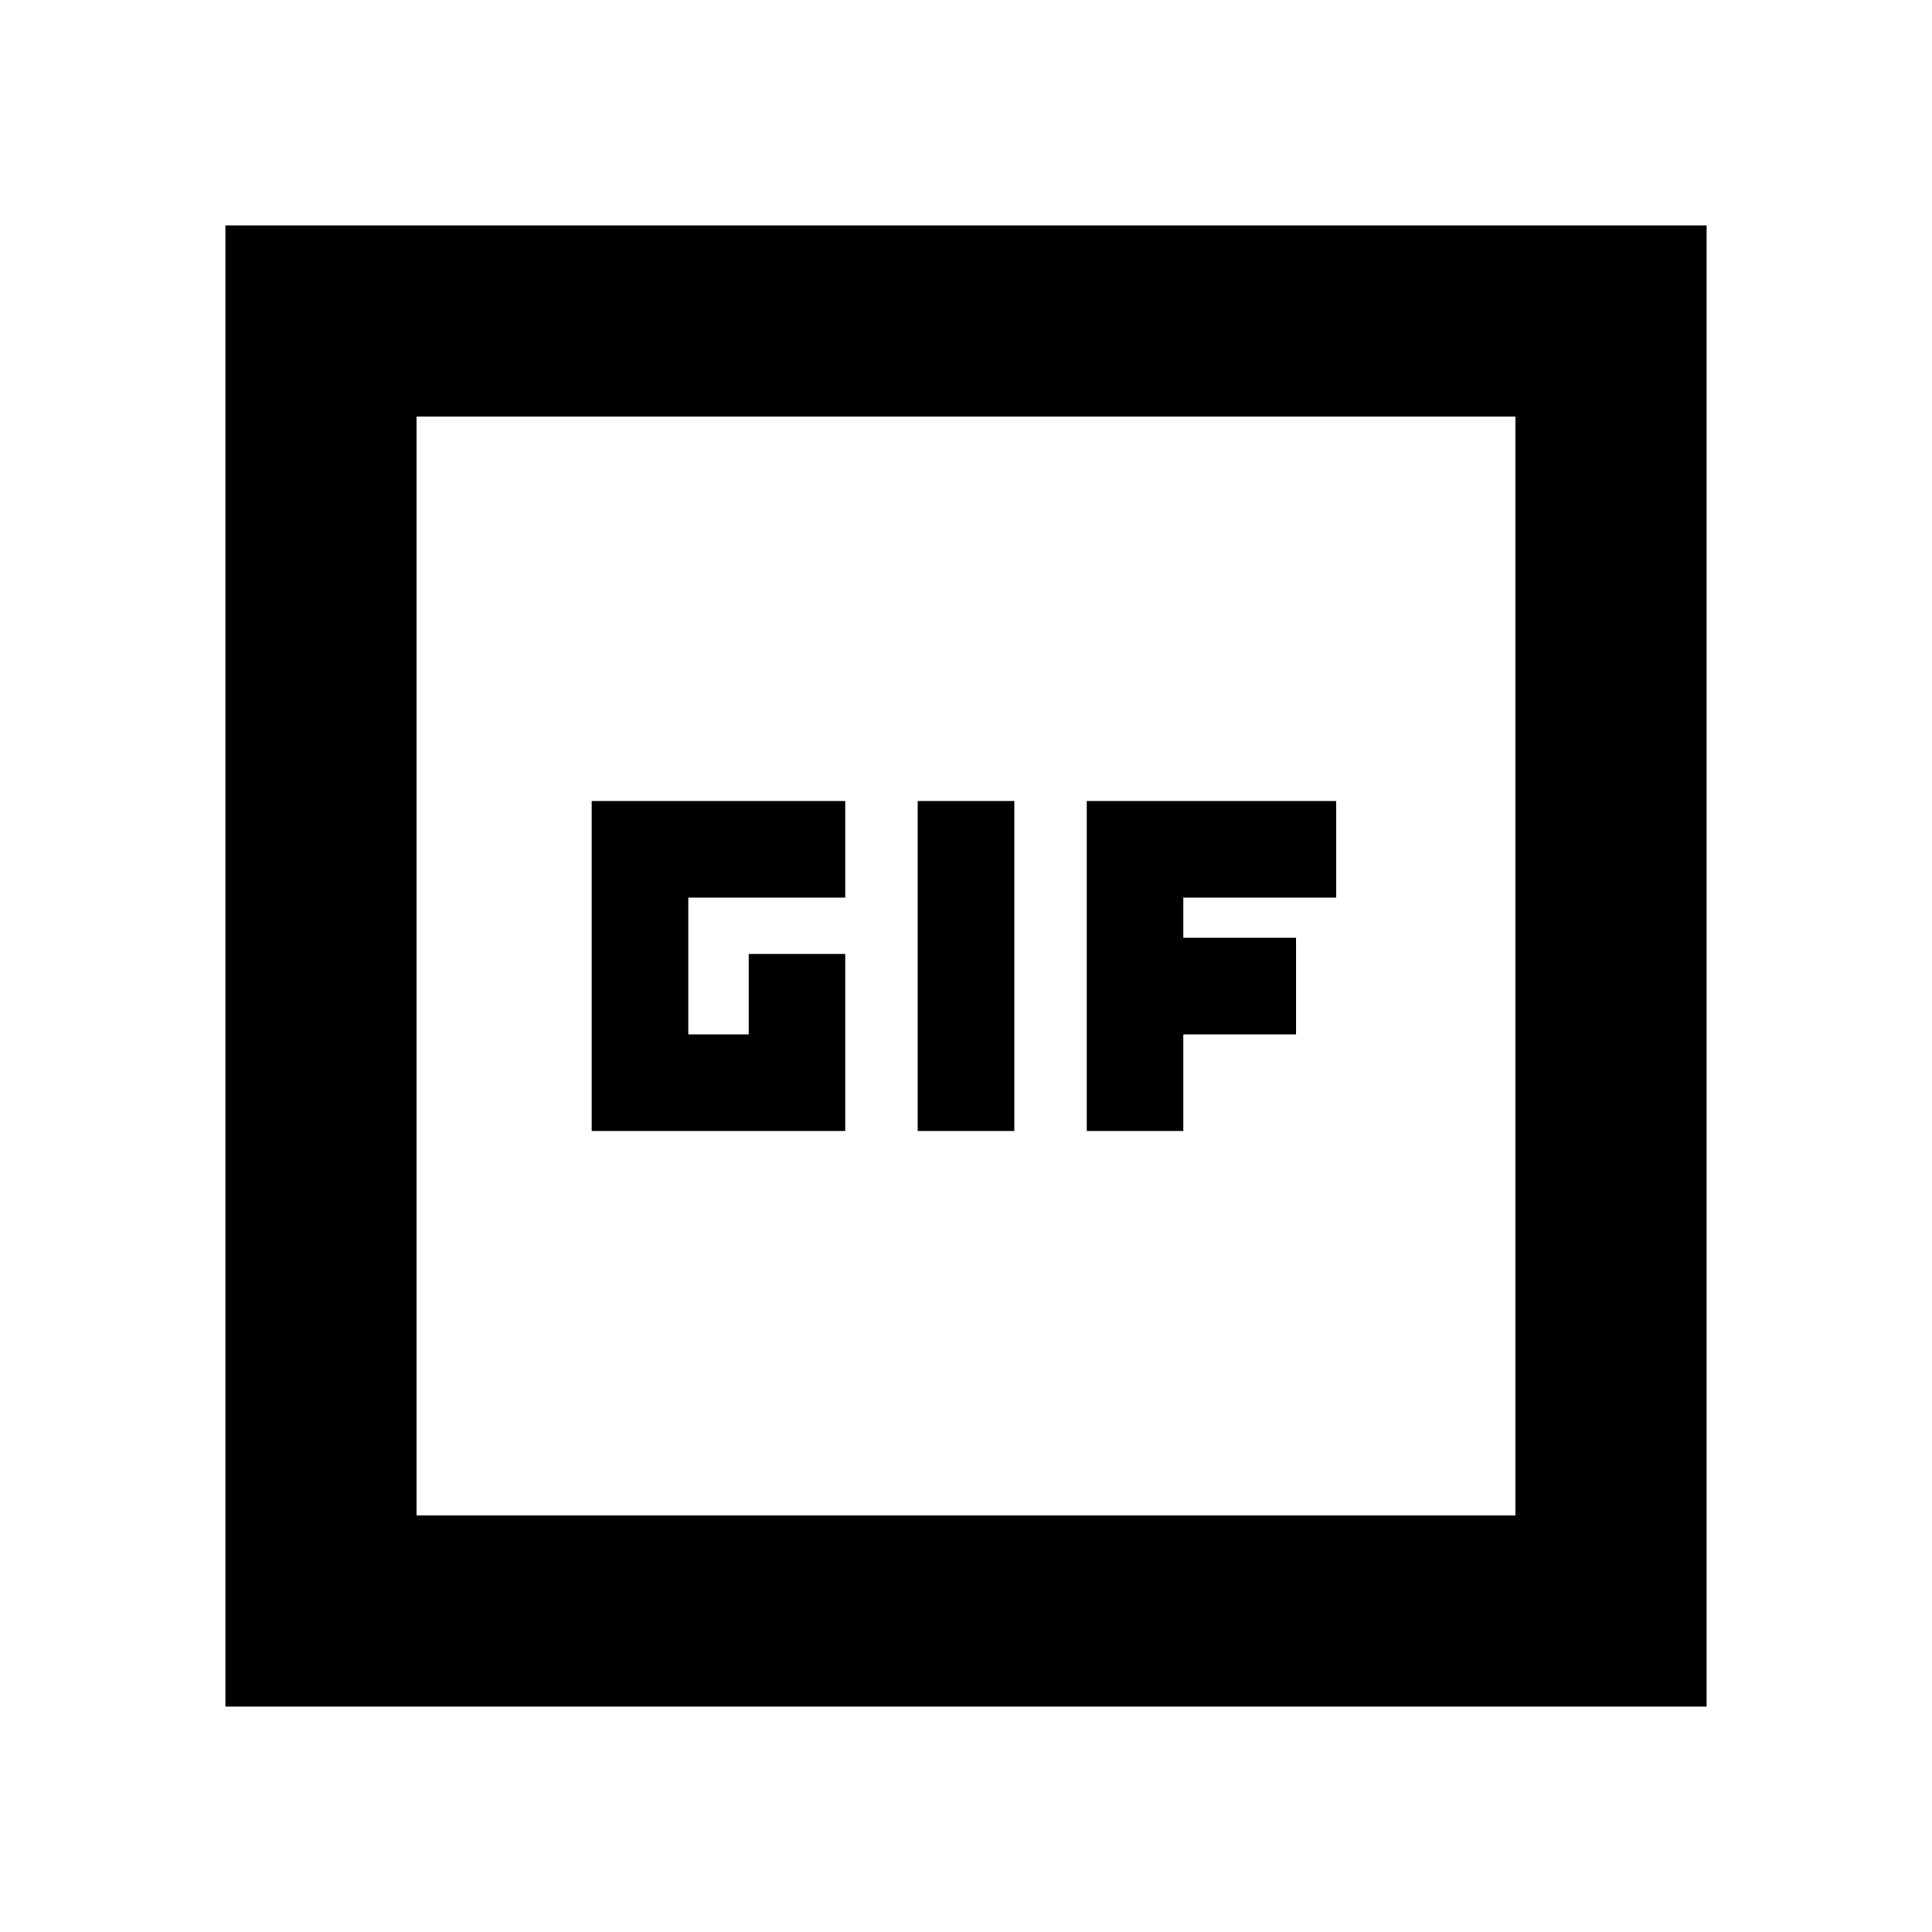 <svg xmlns="http://www.w3.org/2000/svg" height="20" width="20"><path d="M6.125 11.708H8.75V9.875h-1v.833h-.625V9.292H8.75v-1H6.125Zm3.375 0h1V8.292h-1Zm1.75 0h1v-1h1.167v-1H12.25v-.416h1.583v-1H11.25Zm-8.917 5.959V2.333h15.334v15.334Zm1.979-1.979h11.376V4.312H4.312Zm0 0V4.312v11.376Z"/></svg>